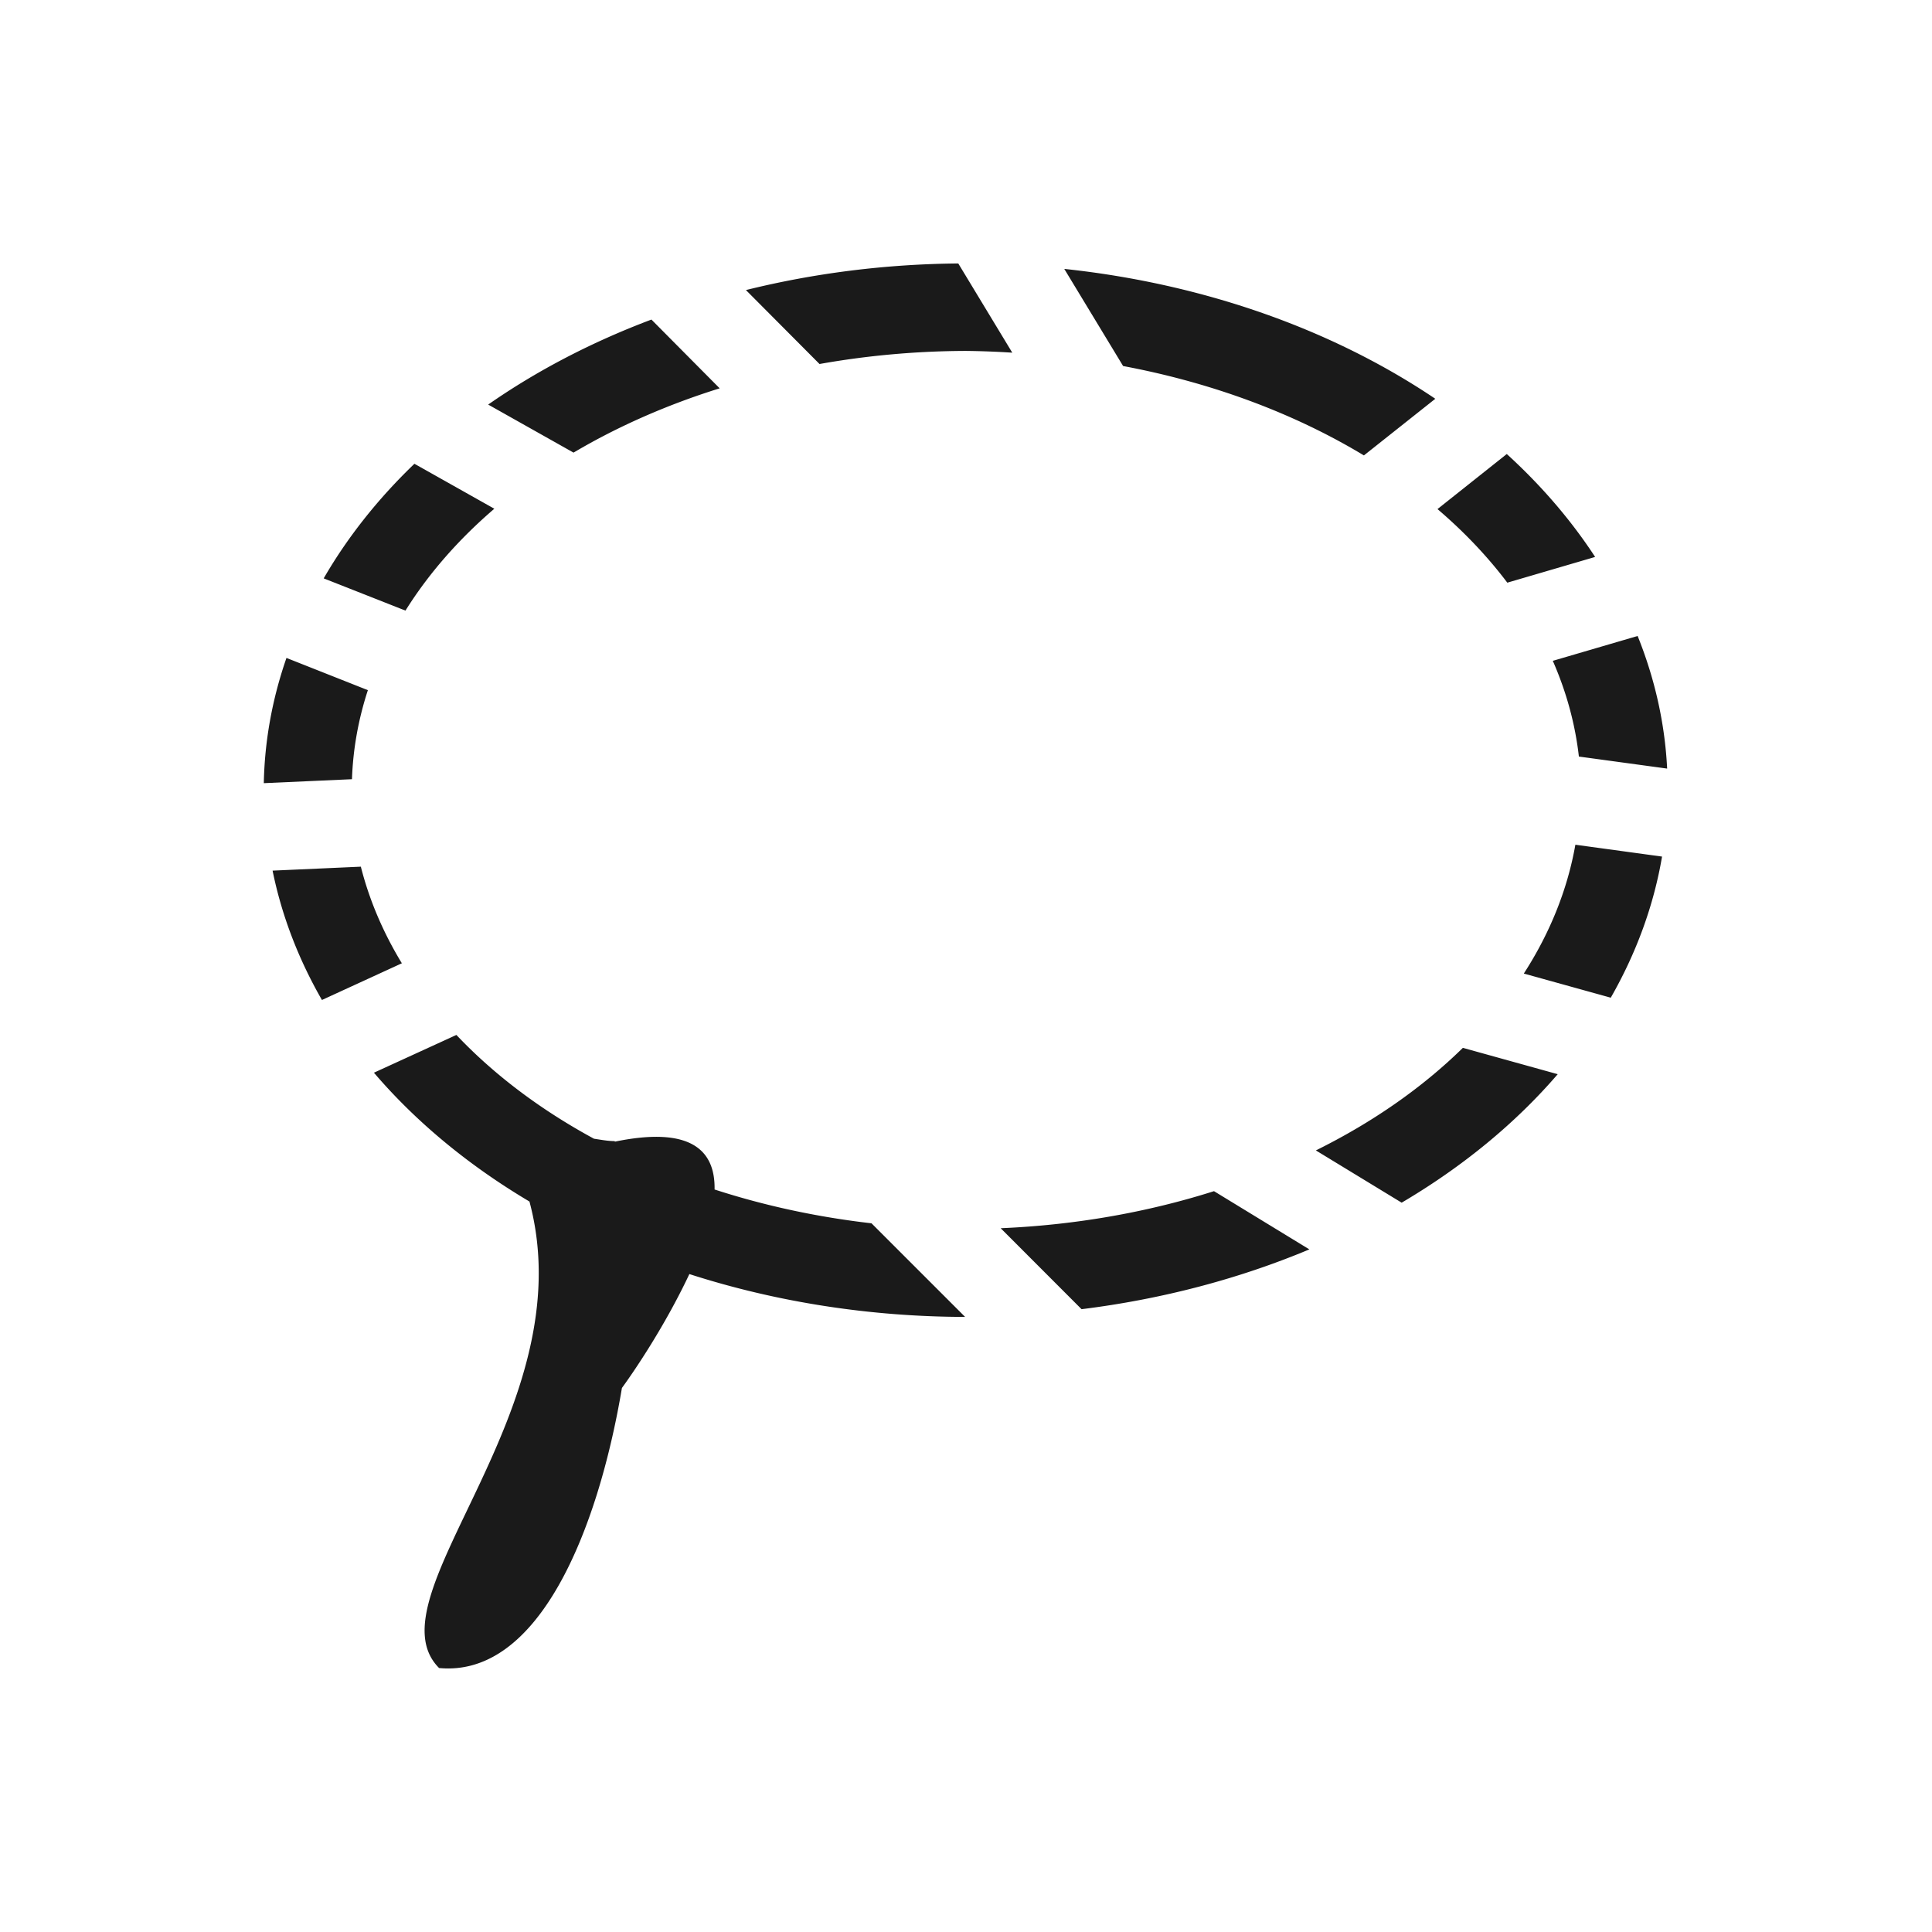 <?xml version="1.0" encoding="UTF-8" standalone="no"?>
<!-- Created with Inkscape (http://www.inkscape.org/) -->

<svg
   xmlns:dc="http://purl.org/dc/elements/1.1/"
   xmlns:cc="http://creativecommons.org/ns#"
   xmlns:rdf="http://www.w3.org/1999/02/22-rdf-syntax-ns#"
   xmlns:svg="http://www.w3.org/2000/svg"
   xmlns="http://www.w3.org/2000/svg"
   xmlns:sodipodi="http://sodipodi.sourceforge.net/DTD/sodipodi-0.dtd"
   xmlns:inkscape="http://www.inkscape.org/namespaces/inkscape"
   width="22"
   height="22"
   id="svg2"
   version="1.1"
   inkscape:version="0.91+devel r"
   viewBox="0 0 22 22"
   sodipodi:docname="edit-select-lasso.svg">
  <defs
     id="defs4" />
  <sodipodi:namedview
     id="base"
     pagecolor="#ffffff"
     bordercolor="#ffffff"
     borderopacity="1.0"
     inkscape:pageopacity="0.0"
     inkscape:pageshadow="2"
     inkscape:zoom="32"
     inkscape:cx="8.6426085"
     inkscape:cy="12.07176"
     inkscape:document-units="px"
     inkscape:current-layer="layer1"
     showgrid="true"
     units="px"
     borderlayer="true"
     inkscape:showpageshadow="false"
     inkscape:window-width="2560"
     inkscape:window-height="1024"
     inkscape:window-x="-4"
     inkscape:window-y="29"
     inkscape:window-maximized="1">
    <sodipodi:guide
       position="2,20"
       orientation="18,0"
       id="guide4066" />
    <sodipodi:guide
       position="2,2"
       orientation="0,18"
       id="guide4068" />
    <sodipodi:guide
       position="20,2"
       orientation="-18,0"
       id="guide4070" />
    <sodipodi:guide
       position="20,20"
       orientation="0,-18"
       id="guide4072" />
    <sodipodi:guide
       position="3,19"
       orientation="16,0"
       id="guide4074" />
    <sodipodi:guide
       position="3,3"
       orientation="0,16"
       id="guide4076" />
    <sodipodi:guide
       position="19,3"
       orientation="-16,0"
       id="guide4078" />
    <sodipodi:guide
       position="19,19"
       orientation="0,-16"
       id="guide4080" />
    <inkscape:grid
       type="xygrid"
       id="grid4101" />
    <sodipodi:guide
       position="8,19"
       orientation="0,-5"
       id="guide4124" />
    <sodipodi:guide
       position="11,3"
       orientation="0,4"
       id="guide4241" />
  </sodipodi:namedview>
  <g
     inkscape:label="Capa 1"
     inkscape:groupmode="layer"
     id="layer1"
     transform="translate(0,-1030.362)">
    <path
       style="opacity:1;fill:#1a1a1a;fill-opacity:1;stroke:none;stroke-width:8;stroke-linecap:round;stroke-linejoin:round;stroke-miterlimit:4;stroke-dasharray:none;stroke-opacity:1"
       d="M 10.912 3 A 8 6 0 0 0 8.494 3.303 L 9.332 4.145 A 7 5 0 0 1 11 3.996 A 7 5 0 0 1 11.527 4.016 L 10.912 3 z M 12.119 3.062 L 12.789 4.168 A 7 5 0 0 1 15.531 5.186 L 16.344 4.541 A 8 6 0 0 0 12.119 3.062 z M 7.418 3.639 A 8 6 0 0 0 5.559 4.607 L 6.531 5.154 A 7 5 0 0 1 8.195 4.422 L 7.418 3.639 z M 17.158 5.17 L 16.369 5.797 A 7 5 0 0 1 17.164 6.635 L 18.164 6.342 A 8 6 0 0 0 17.158 5.17 z M 4.719 5.281 A 8 6 0 0 0 3.686 6.586 L 4.617 6.953 A 7 5 0 0 1 5.629 5.793 L 4.719 5.281 z M 18.648 7.242 L 17.682 7.525 A 7 5 0 0 1 17.979 8.615 L 18.984 8.752 A 8 6 0 0 0 18.648 7.242 z M 3.262 7.492 A 8 6 0 0 0 3.004 8.918 L 4.008 8.873 A 7 5 0 0 1 4.189 7.859 L 3.262 7.492 z M 17.939 9.619 A 7 5 0 0 1 17.352 11.086 L 18.342 11.361 A 8 6 0 0 0 18.926 9.754 L 17.939 9.619 z M 4.109 9.869 L 3.104 9.914 A 8 6 0 0 0 3.666 11.387 L 4.576 10.969 A 7 5 0 0 1 4.109 9.869 z M 5.197 11.785 L 4.258 12.215 A 8 6 0 0 0 6.029 13.682 C 6.665 16.057 4.189 18.183 5 18.994 C 6.135 19.102 6.809 17.427 7.082 15.805 C 7.184 15.666 7.553 15.138 7.85 14.508 A 8 6 0 0 0 10.99 14.996 L 9.924 13.93 A 7 5 0 0 1 8.137 13.545 C 8.145 13.101 7.871 12.821 7.002 13 C 7.001 12.999 7.001 12.995 7 12.994 C 6.921 12.994 6.842 12.978 6.764 12.967 A 7 5 0 0 1 5.197 11.785 z M 16.658 11.932 A 7 5 0 0 1 14.984 13.1 L 15.961 13.695 A 8 6 0 0 0 17.738 12.232 L 16.658 11.932 z M 13.824 13.564 A 7 5 0 0 1 11.395 13.986 L 12.316 14.908 A 8 6 0 0 0 14.91 14.227 L 13.824 13.564 z "
       transform="translate(0,1030.362)"
       id="path4150" />
  </g>
</svg>
